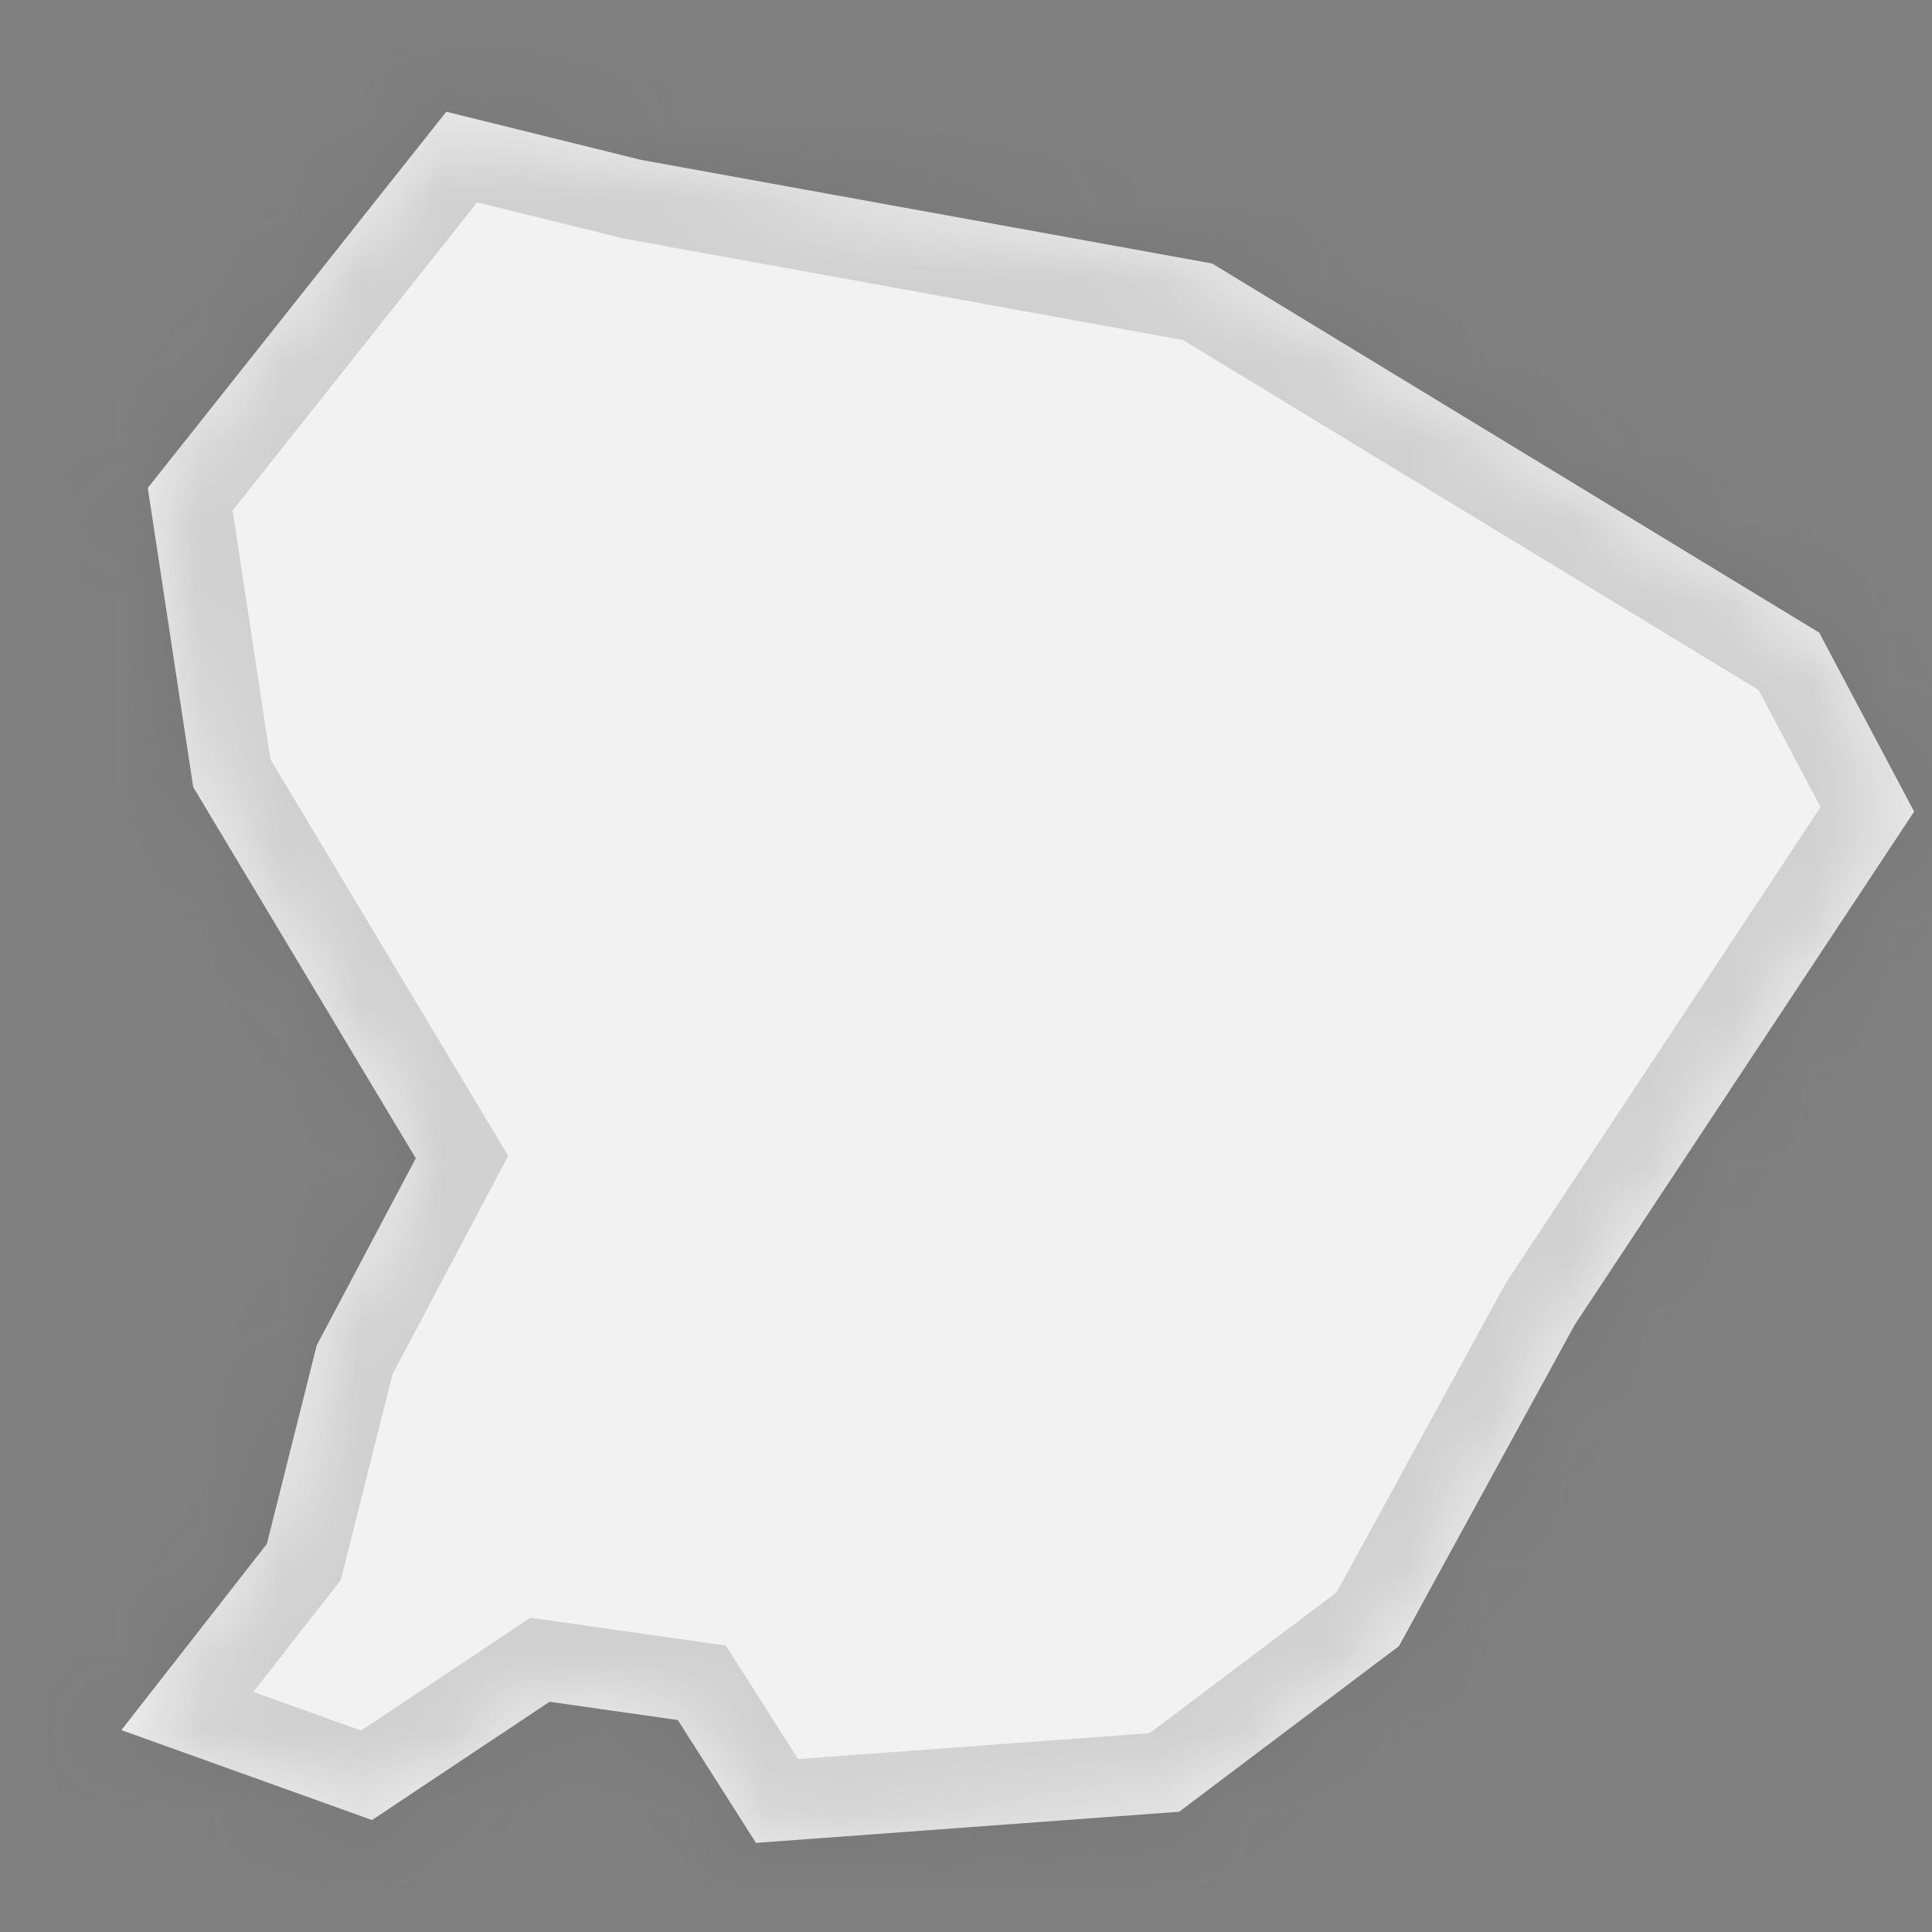 ﻿<?xml version="1.0" encoding="utf-8"?>
<svg version="1.1" xmlns:xlink="http://www.w3.org/1999/xlink" width="24px" height="24px" xmlns="http://www.w3.org/2000/svg">
  <rect width="100%" height="100%" fill="#808080" stroke="none"/>
  <defs>
    <mask fill="white" id="clip384">
      <path d="M 19.562 16.457  C 19.562 16.457  17.379 20.448  17.379 20.448  C 17.379 20.448  14.648 22.506  14.648 22.506  C 14.648 22.506  9.391 22.893  9.391 22.893  C 9.391 22.893  8.42 21.367  8.42 21.367  C 8.42 21.367  6.827 21.14  6.827 21.14  C 6.827 21.14  4.621 22.609  4.621 22.609  C 4.621 22.609  1.508 21.492  1.508 21.492  C 1.508 21.492  3.315 19.179  3.315 19.179  C 3.315 19.179  3.935 16.711  3.935 16.711  C 3.935 16.711  5.165 14.389  5.165 14.389  C 5.165 14.389  2.4 9.777  2.4 9.777  C 2.4 9.777  1.836 6.061  1.836 6.061  C 1.836 6.061  5.544 1.388  5.544 1.388  C 5.544 1.388  7.963 1.986  7.963 1.986  C 7.963 1.986  15.057 3.273  15.057 3.273  C 15.057 3.273  22.599 7.859  22.599 7.859  C 22.599 7.859  23.778 10.082  23.778 10.082  C 23.778 10.082  19.562 16.457  19.562 16.457  Z " fill-rule="evenodd" />
    </mask>
  </defs>
  <g transform="matrix(1 0 0 1 -1450 -4309 )">
    <path d="M 19.562 16.457  C 19.562 16.457  17.379 20.448  17.379 20.448  C 17.379 20.448  14.648 22.506  14.648 22.506  C 14.648 22.506  9.391 22.893  9.391 22.893  C 9.391 22.893  8.42 21.367  8.42 21.367  C 8.42 21.367  6.827 21.14  6.827 21.14  C 6.827 21.14  4.621 22.609  4.621 22.609  C 4.621 22.609  1.508 21.492  1.508 21.492  C 1.508 21.492  3.315 19.179  3.315 19.179  C 3.315 19.179  3.935 16.711  3.935 16.711  C 3.935 16.711  5.165 14.389  5.165 14.389  C 5.165 14.389  2.4 9.777  2.4 9.777  C 2.4 9.777  1.836 6.061  1.836 6.061  C 1.836 6.061  5.544 1.388  5.544 1.388  C 5.544 1.388  7.963 1.986  7.963 1.986  C 7.963 1.986  15.057 3.273  15.057 3.273  C 15.057 3.273  22.599 7.859  22.599 7.859  C 22.599 7.859  23.778 10.082  23.778 10.082  C 23.778 10.082  19.562 16.457  19.562 16.457  Z " fill-rule="nonzero" fill="#f2f2f2" stroke="none" transform="matrix(1 0 0 1 1450 4309 )" />
    <path d="M 19.562 16.457  C 19.562 16.457  17.379 20.448  17.379 20.448  C 17.379 20.448  14.648 22.506  14.648 22.506  C 14.648 22.506  9.391 22.893  9.391 22.893  C 9.391 22.893  8.42 21.367  8.42 21.367  C 8.42 21.367  6.827 21.14  6.827 21.14  C 6.827 21.14  4.621 22.609  4.621 22.609  C 4.621 22.609  1.508 21.492  1.508 21.492  C 1.508 21.492  3.315 19.179  3.315 19.179  C 3.315 19.179  3.935 16.711  3.935 16.711  C 3.935 16.711  5.165 14.389  5.165 14.389  C 5.165 14.389  2.4 9.777  2.4 9.777  C 2.4 9.777  1.836 6.061  1.836 6.061  C 1.836 6.061  5.544 1.388  5.544 1.388  C 5.544 1.388  7.963 1.986  7.963 1.986  C 7.963 1.986  15.057 3.273  15.057 3.273  C 15.057 3.273  22.599 7.859  22.599 7.859  C 22.599 7.859  23.778 10.082  23.778 10.082  C 23.778 10.082  19.562 16.457  19.562 16.457  Z " stroke-width="2" stroke="#505050" fill="none" stroke-opacity="0.212" transform="matrix(1 0 0 1 1450 4309 )" mask="url(#clip384)" />
  </g>
</svg>